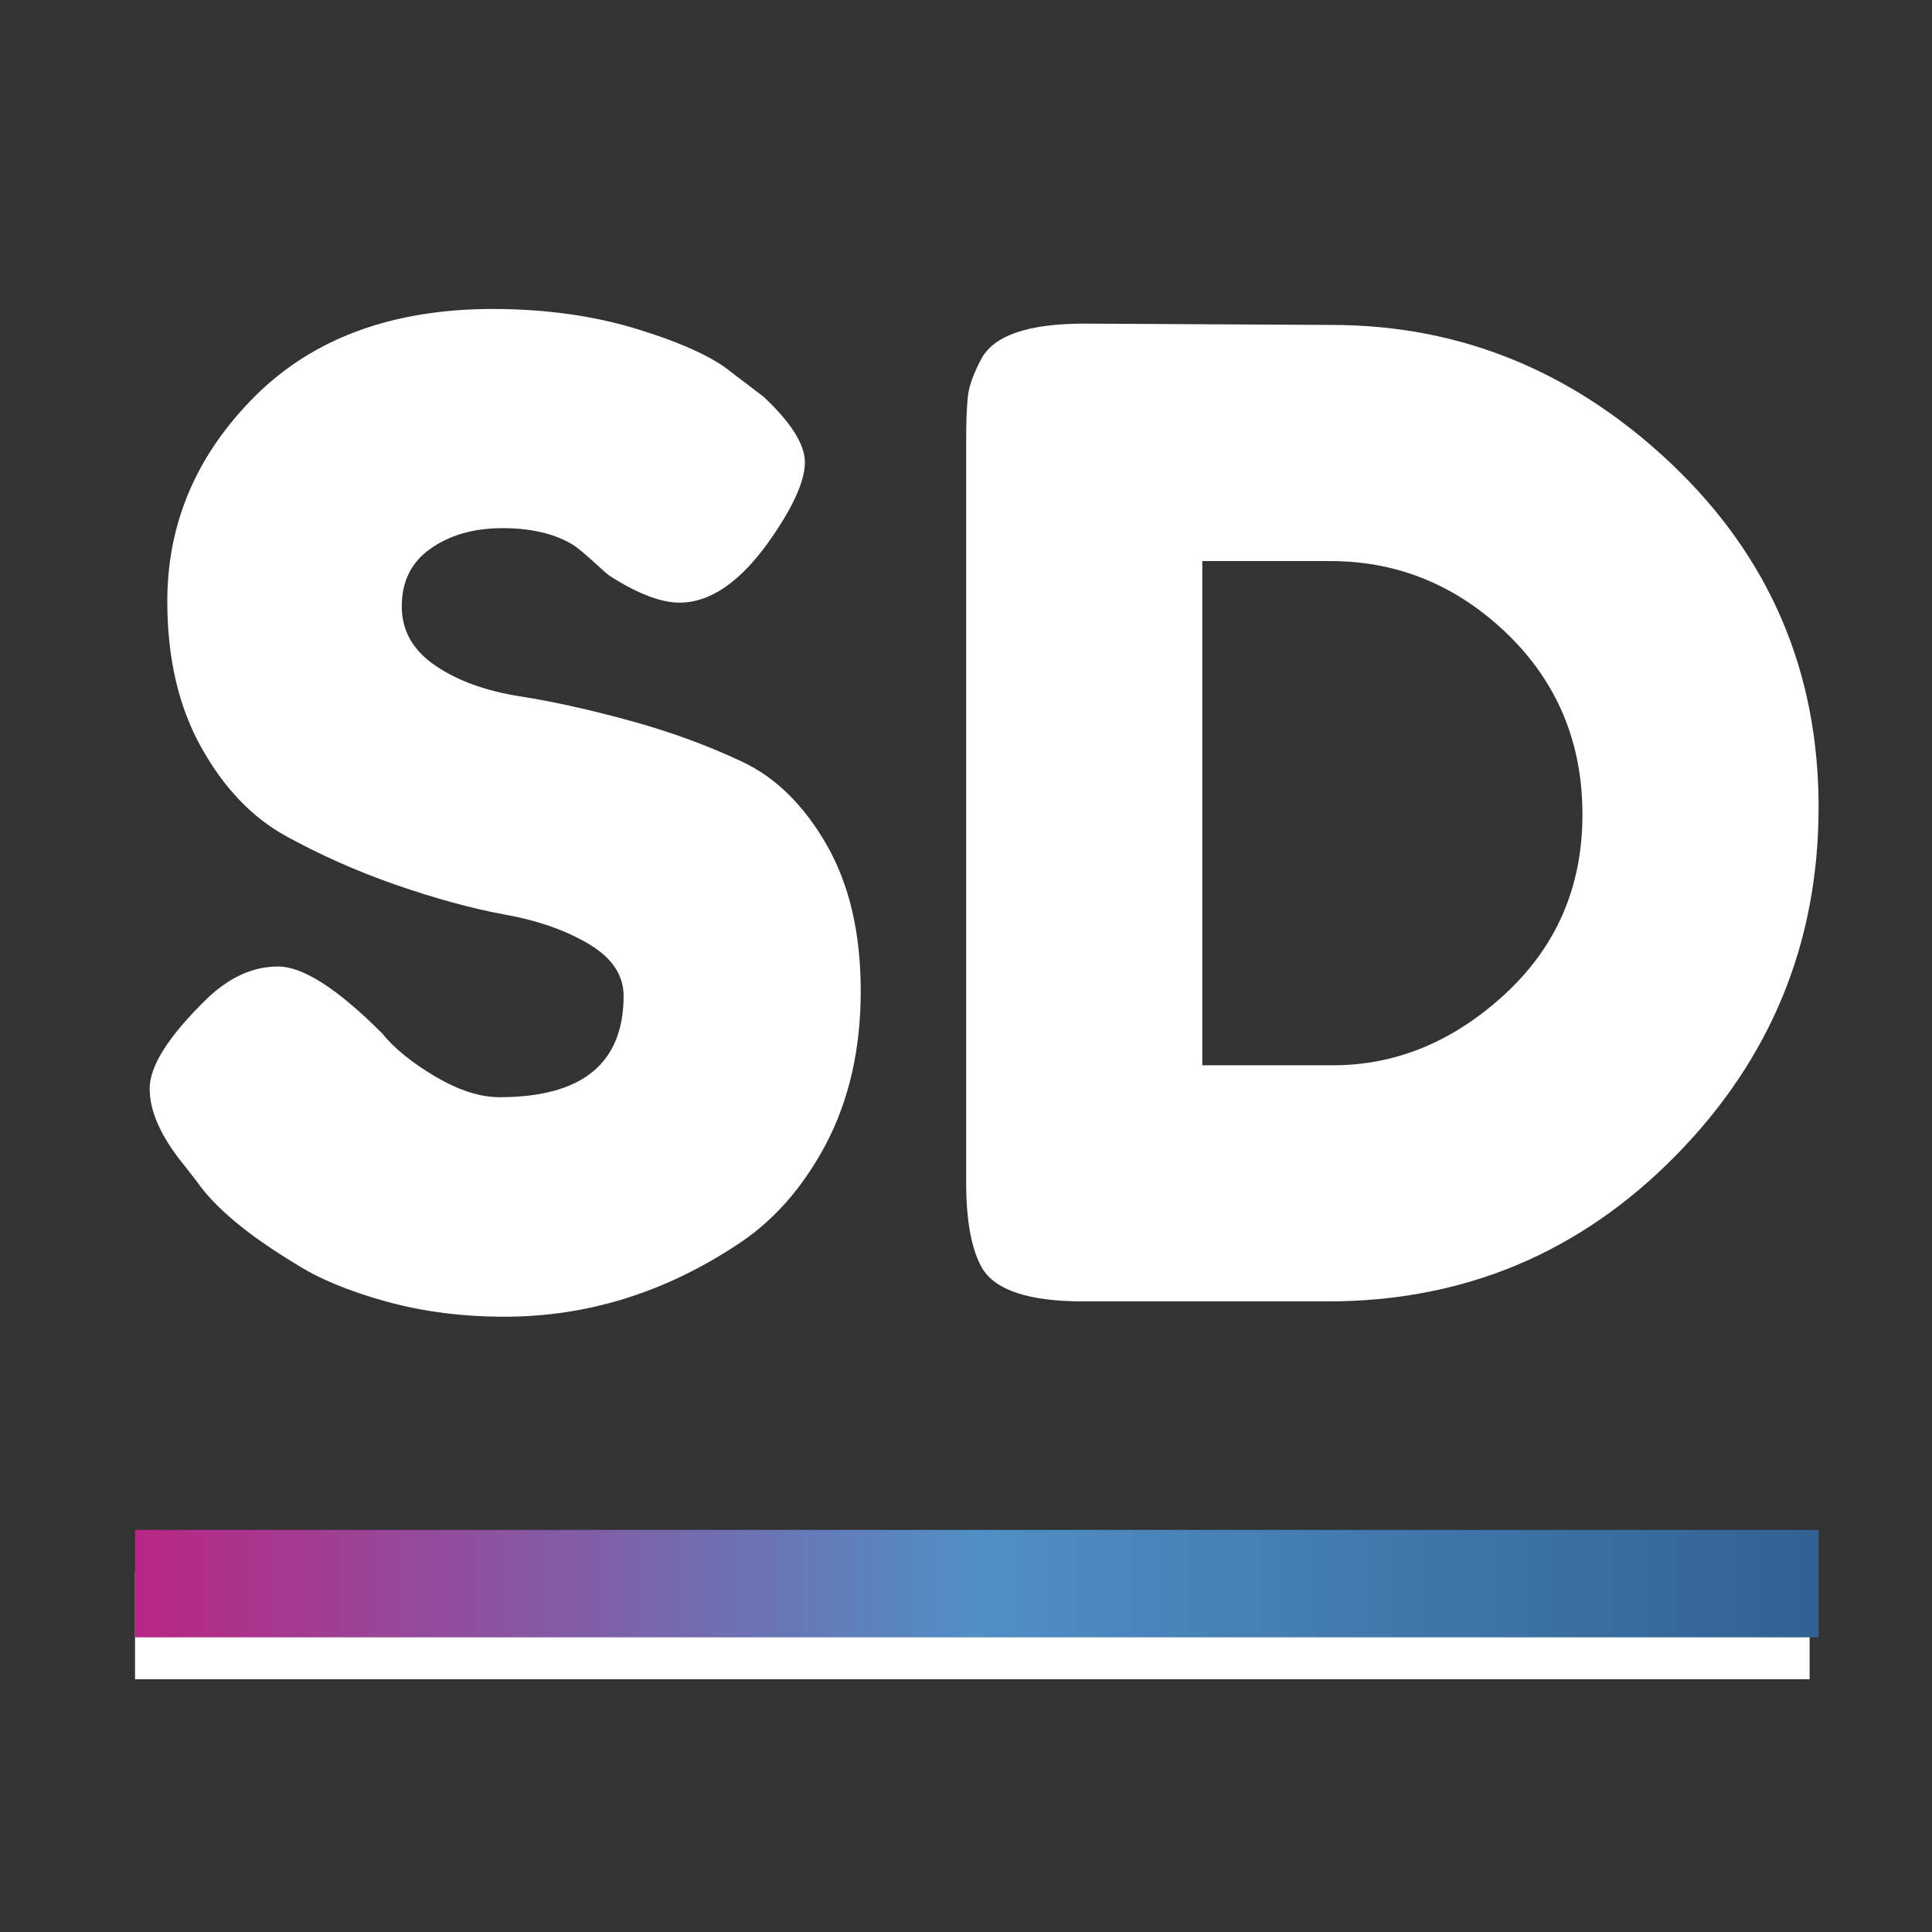 <?xml version="1.0" encoding="utf-8"?>
<!-- Generator: Adobe Illustrator 25.3.1, SVG Export Plug-In . SVG Version: 6.00 Build 0)  -->
<svg version="1.1" id="Livello_1" xmlns="http://www.w3.org/2000/svg" xmlns:xlink="http://www.w3.org/1999/xlink" x="0px" y="0px"
	 viewBox="0 0 580.9 580.9" style="enable-background:new 0 0 580.9 580.9;" xml:space="preserve">
<rect x="0" y="0" width="580.9" height="580.9" fill="#333333" stroke="none"/>
<style type="text/css">
	.st0{fill:#FFFFFF;}
	.st1{fill:url(#SVGID_1_);}
</style>
<g>
	<rect x="40.6" y="472.6" class="st0" width="503.5" height="32.3"/>
	<path class="st0" d="M55.4,350.4c-7-8.6-10.4-16.2-10.4-23.1c0-6.8,5.7-15.8,17.3-27.1c6.7-6.4,13.8-9.6,21.3-9.6
		c7.5,0,17.9,6.7,31.3,20.1c3.7,4.6,9.1,8.9,16,13c7,4.1,13.4,6.2,19.3,6.2c24.9,0,37.3-10.2,37.3-30.5c0-6.1-3.4-11.3-10.2-15.4
		c-6.8-4.1-15.3-7.2-25.5-9c-10.2-1.9-21.1-4.9-32.9-9c-11.8-4.1-22.7-9-32.9-14.6c-10.2-5.6-18.7-14.5-25.5-26.7
		c-6.8-12.2-10.2-26.8-10.2-43.9c0-23.5,8.8-44.1,26.3-61.6c17.5-17.5,41.4-26.3,71.6-26.3c16,0,30.7,2.1,43.9,6.2
		c13.2,4.1,22.4,8.4,27.5,12.6l10,7.6c8.3,7.8,12.4,14.3,12.4,19.7c0,5.4-3.2,12.7-9.6,22.1c-9.1,13.4-18.5,20.1-28.1,20.1
		c-5.6,0-12.6-2.7-20.9-8c-0.8-0.5-2.3-1.9-4.6-4c-2.3-2.1-4.4-3.9-6.2-5.2c-5.6-3.5-12.8-5.2-21.5-5.2c-8.7,0-15.9,2.1-21.7,6.2
		c-5.8,4.1-8.6,9.9-8.6,17.3c0,7.4,3.4,13.3,10.2,17.9c6.8,4.6,15.3,7.6,25.5,9.2c10.2,1.6,21.3,4.1,33.3,7.4
		c12,3.3,23.1,7.4,33.3,12.2c10.2,4.8,18.7,13.2,25.5,25.1c6.8,11.9,10.2,26.5,10.2,43.9c0,17.4-3.5,32.7-10.4,45.9
		c-7,13.2-16,23.5-27.3,30.7c-21.7,14.2-44.8,21.3-69.4,21.3c-12.6,0-24.5-1.5-35.7-4.6c-11.2-3.1-20.3-6.9-27.3-11.4
		c-14.2-8.6-24.1-16.8-29.7-24.9L55.4,350.4z"/>
	<path class="st0" d="M326.2,97.3l74.2,0.4c38.8,0,72.9,14,102.3,41.9c29.4,28,44.1,62.3,44.1,103.1c0,40.8-14.4,75.8-43.1,104.9
		c-28.8,29.2-63.6,43.7-104.5,43.7h-73.4c-16.3,0-26.5-3.3-30.5-10c-3.2-5.6-4.8-14.2-4.8-25.7V132.6c0-6.4,0.2-11.1,0.6-14
		c0.4-2.9,1.7-6.4,3.8-10.4C298.6,100.9,309,97.3,326.2,97.3z M452.5,298.9c15.5-14.3,23.3-32.3,23.3-54c0-21.7-7.6-39.8-22.7-54.4
		C438,176,420.3,168.7,400,168.7h-38.5v151.6h38.9C419.6,320.4,437,313.2,452.5,298.9z"/>
	<linearGradient id="SVGID_1_" gradientUnits="userSpaceOnUse" x1="40.574" y1="476.166" x2="546.81" y2="476.166">
		<stop  offset="1.971282e-07" style="stop-color:#B82684"/>
		<stop  offset="0.5" style="stop-color:#508FC5"/>
		<stop  offset="1" style="stop-color:#316193"/>
	</linearGradient>
	<rect x="40.6" y="460" class="st1" width="506.2" height="32.3"/>
</g>
</svg>
